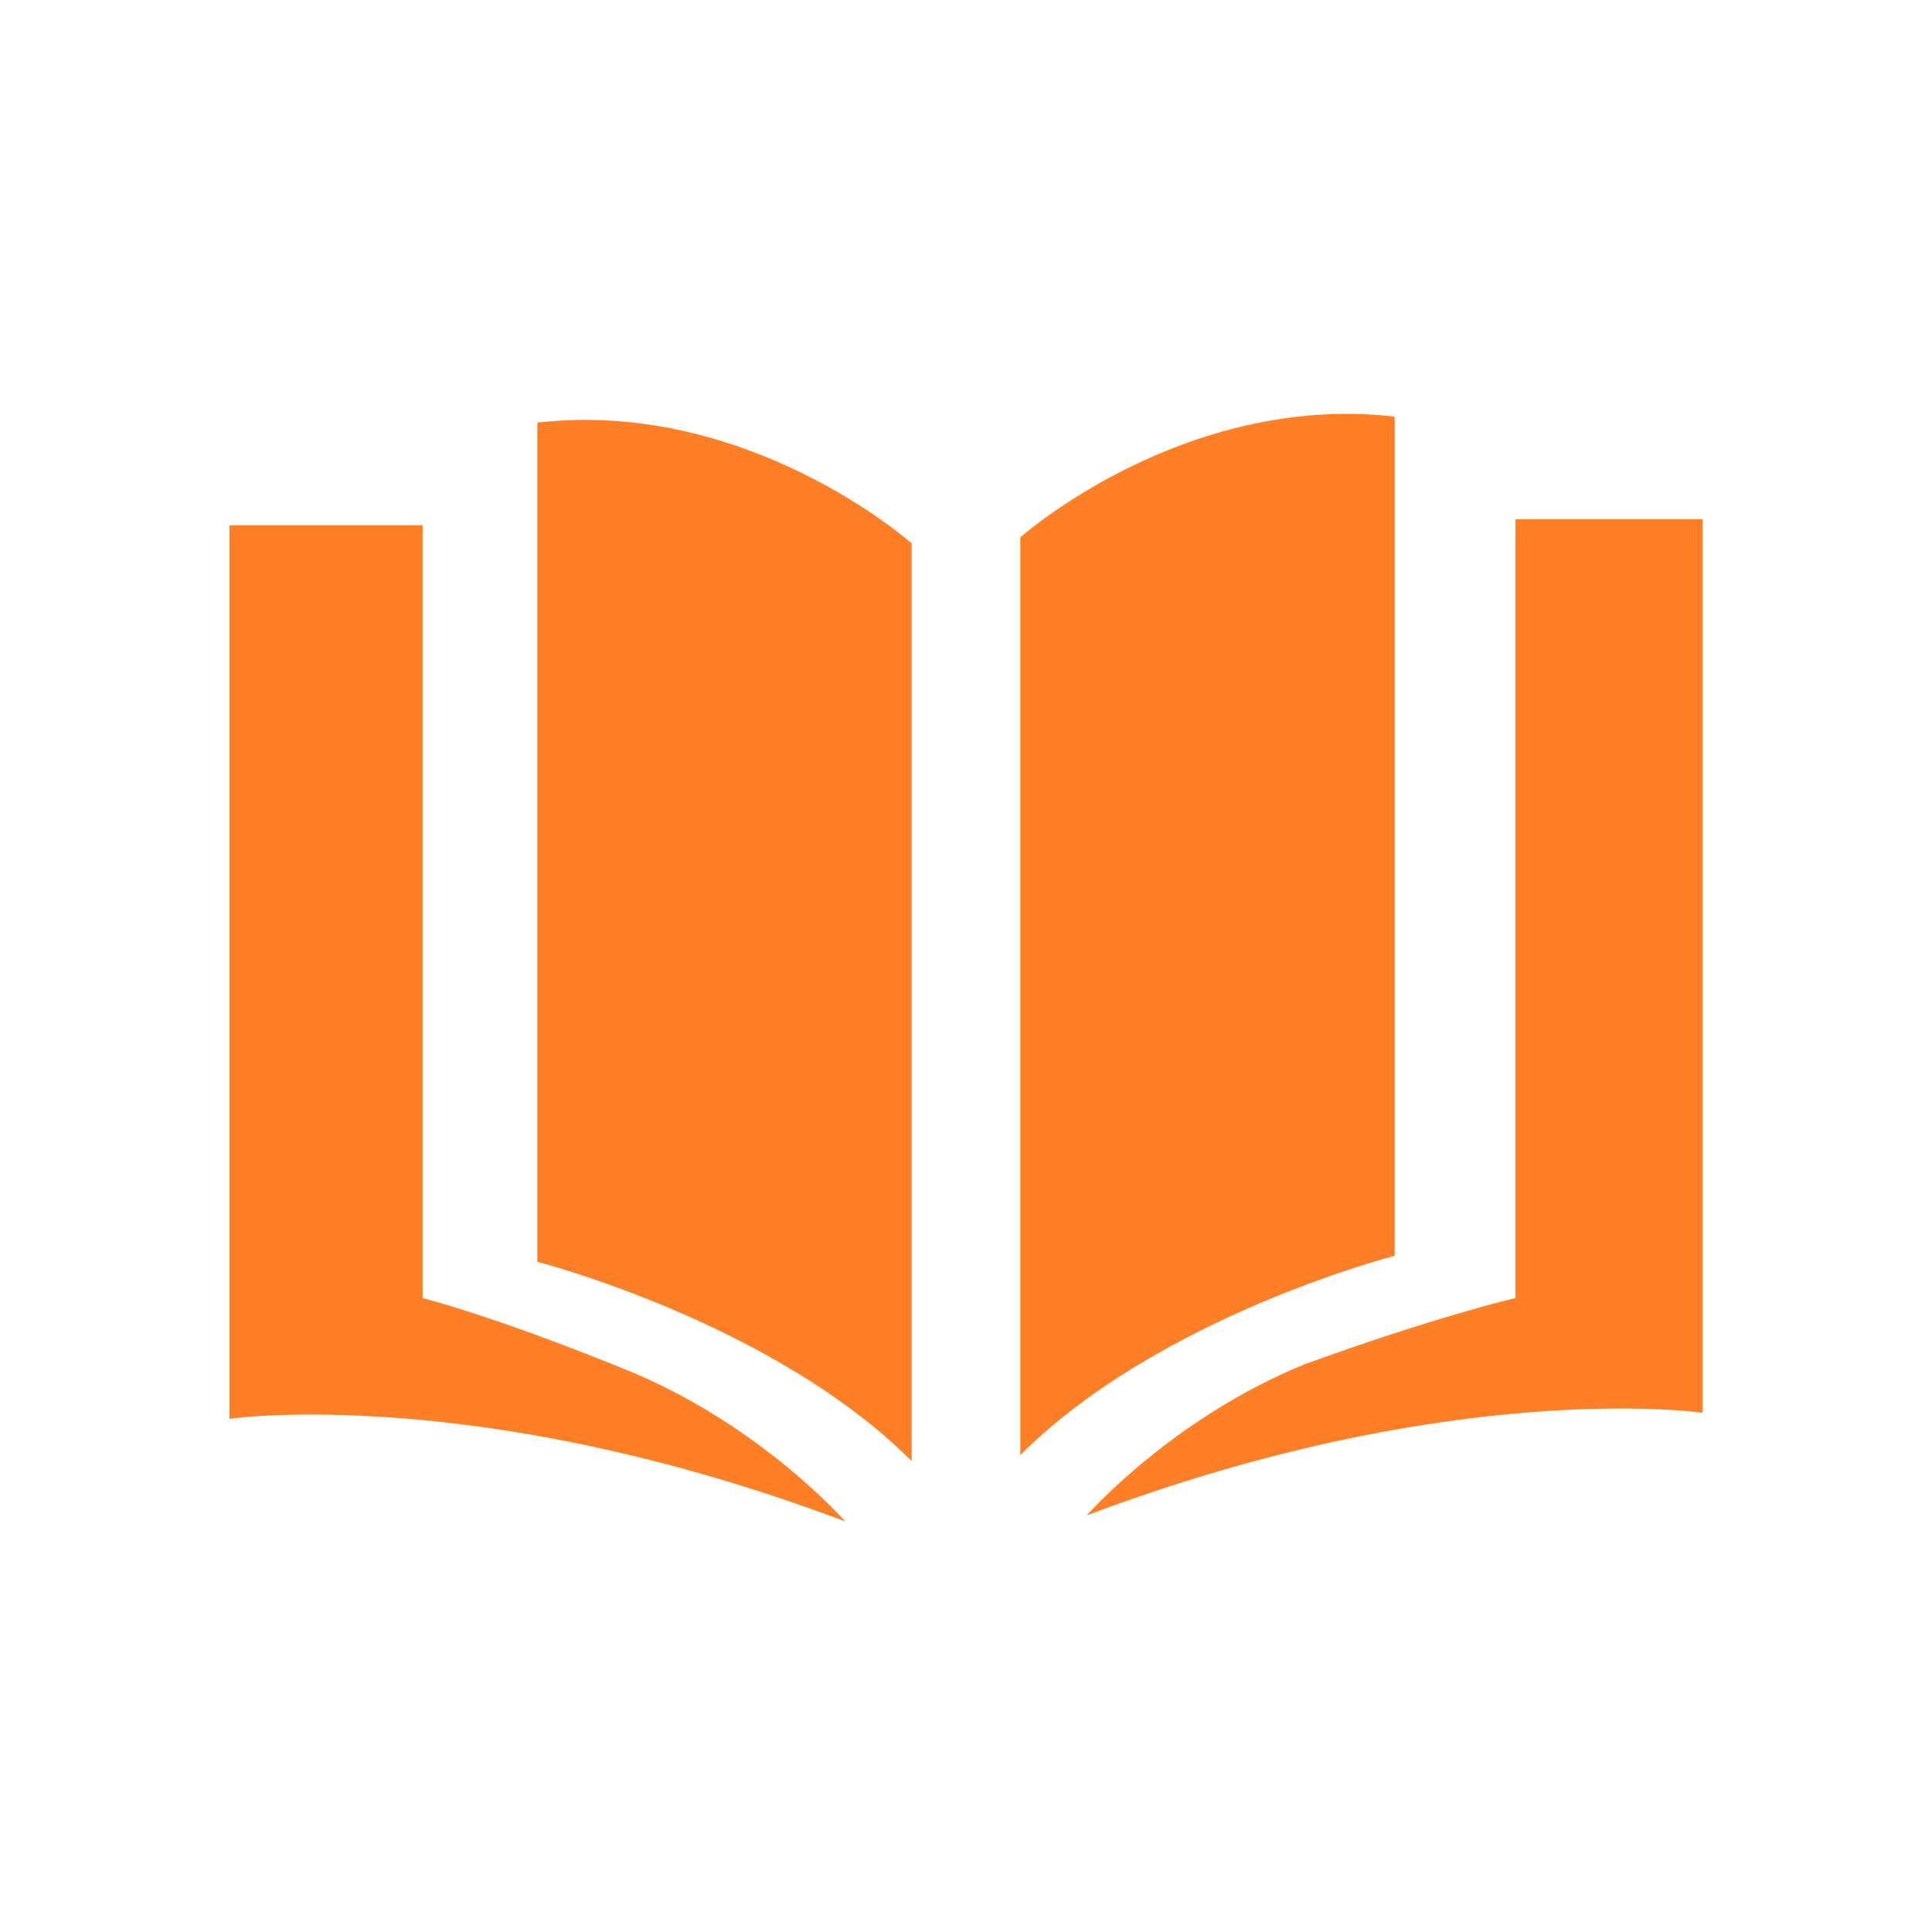 <svg xmlns="http://www.w3.org/2000/svg" xmlns:xlink="http://www.w3.org/1999/xlink" version="1.0" x="0px" y="0px" viewBox="-1 -1 32 32" style="enable-background:new -1 -1 32 32;" xml:space="preserve"><g><path style="fill:#ff7f26;" d="M6 7.7H2.8v14.8c0 0 4.1-0.6 10.2 1.7c0 0-1.4-1.6-3.6-2.5C7.2 20.8 6 20.5 6 20.5V7.7z"/><path style="fill:#ff7f26;" d="M14.1 8c0 0-2.7-2.4-6.2-2v13.9c0 0 3.9 1 6.2 3.3V8z"/><path style="fill:#ff7f26;" d="M24 7.6h3.2v14.8c0 0-4.1-0.6-10.2 1.7c0 0 1.4-1.6 3.6-2.5c2.2-0.8 3.5-1.1 3.5-1.1V7.6H24z"/><path style="fill:#ff7f26;" d="M15.9 7.9c0 0 2.7-2.4 6.2-2v13.9c0 0-3.9 1-6.2 3.3C15.9 23.1 15.9 7.9 15.9 7.9z"/></g></svg>